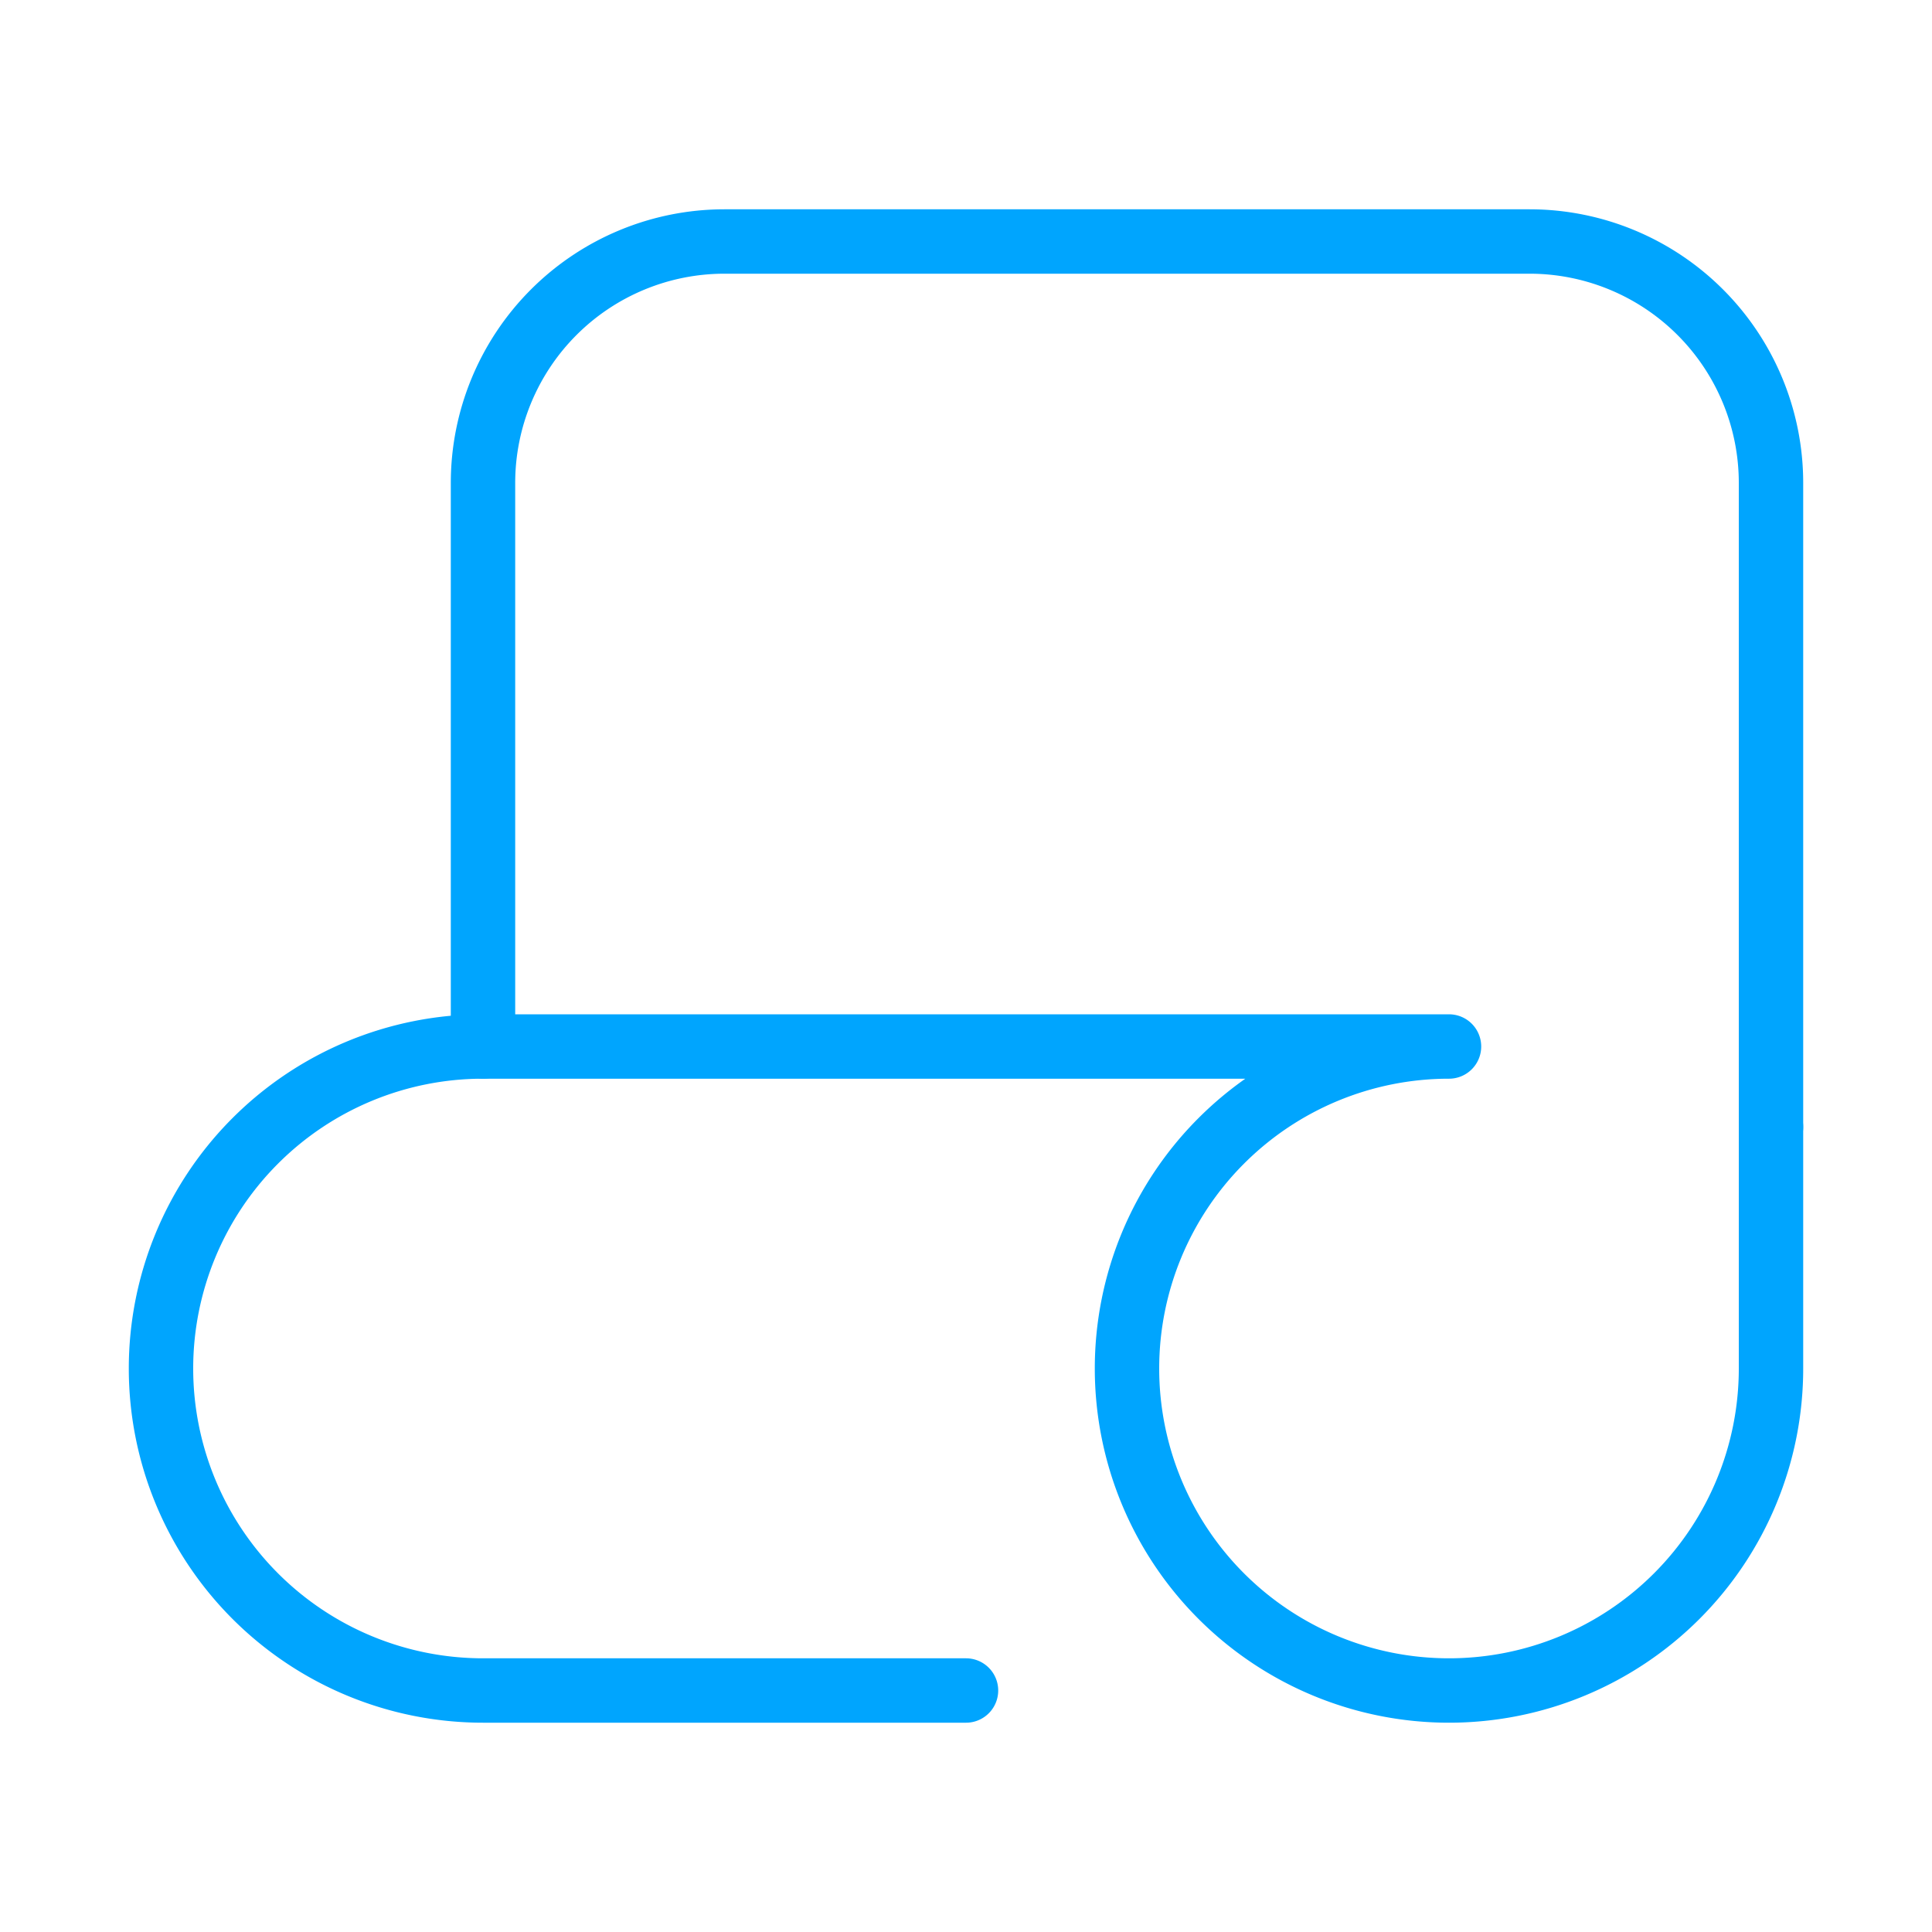 <?xml version="1.0" encoding="UTF-8"?><svg xmlns="http://www.w3.org/2000/svg" width="64px" height="64px" fill="none" stroke-width="0.8" viewBox="0 0 24 24" color="#00a5fe"><path stroke="#00a5fe" stroke-width="0.8" stroke-linecap="round" stroke-linejoin="round" d="M22 14V6a3 3 0 0 0-3-3H9a3 3 0 0 0-3 3v7"></path><path stroke="#00a5fe" stroke-width="0.8" stroke-linecap="round" stroke-linejoin="round" d="M12 21H6a4 4 0 0 1 0-8h12a4 4 0 1 0 4 4v-3"></path></svg>